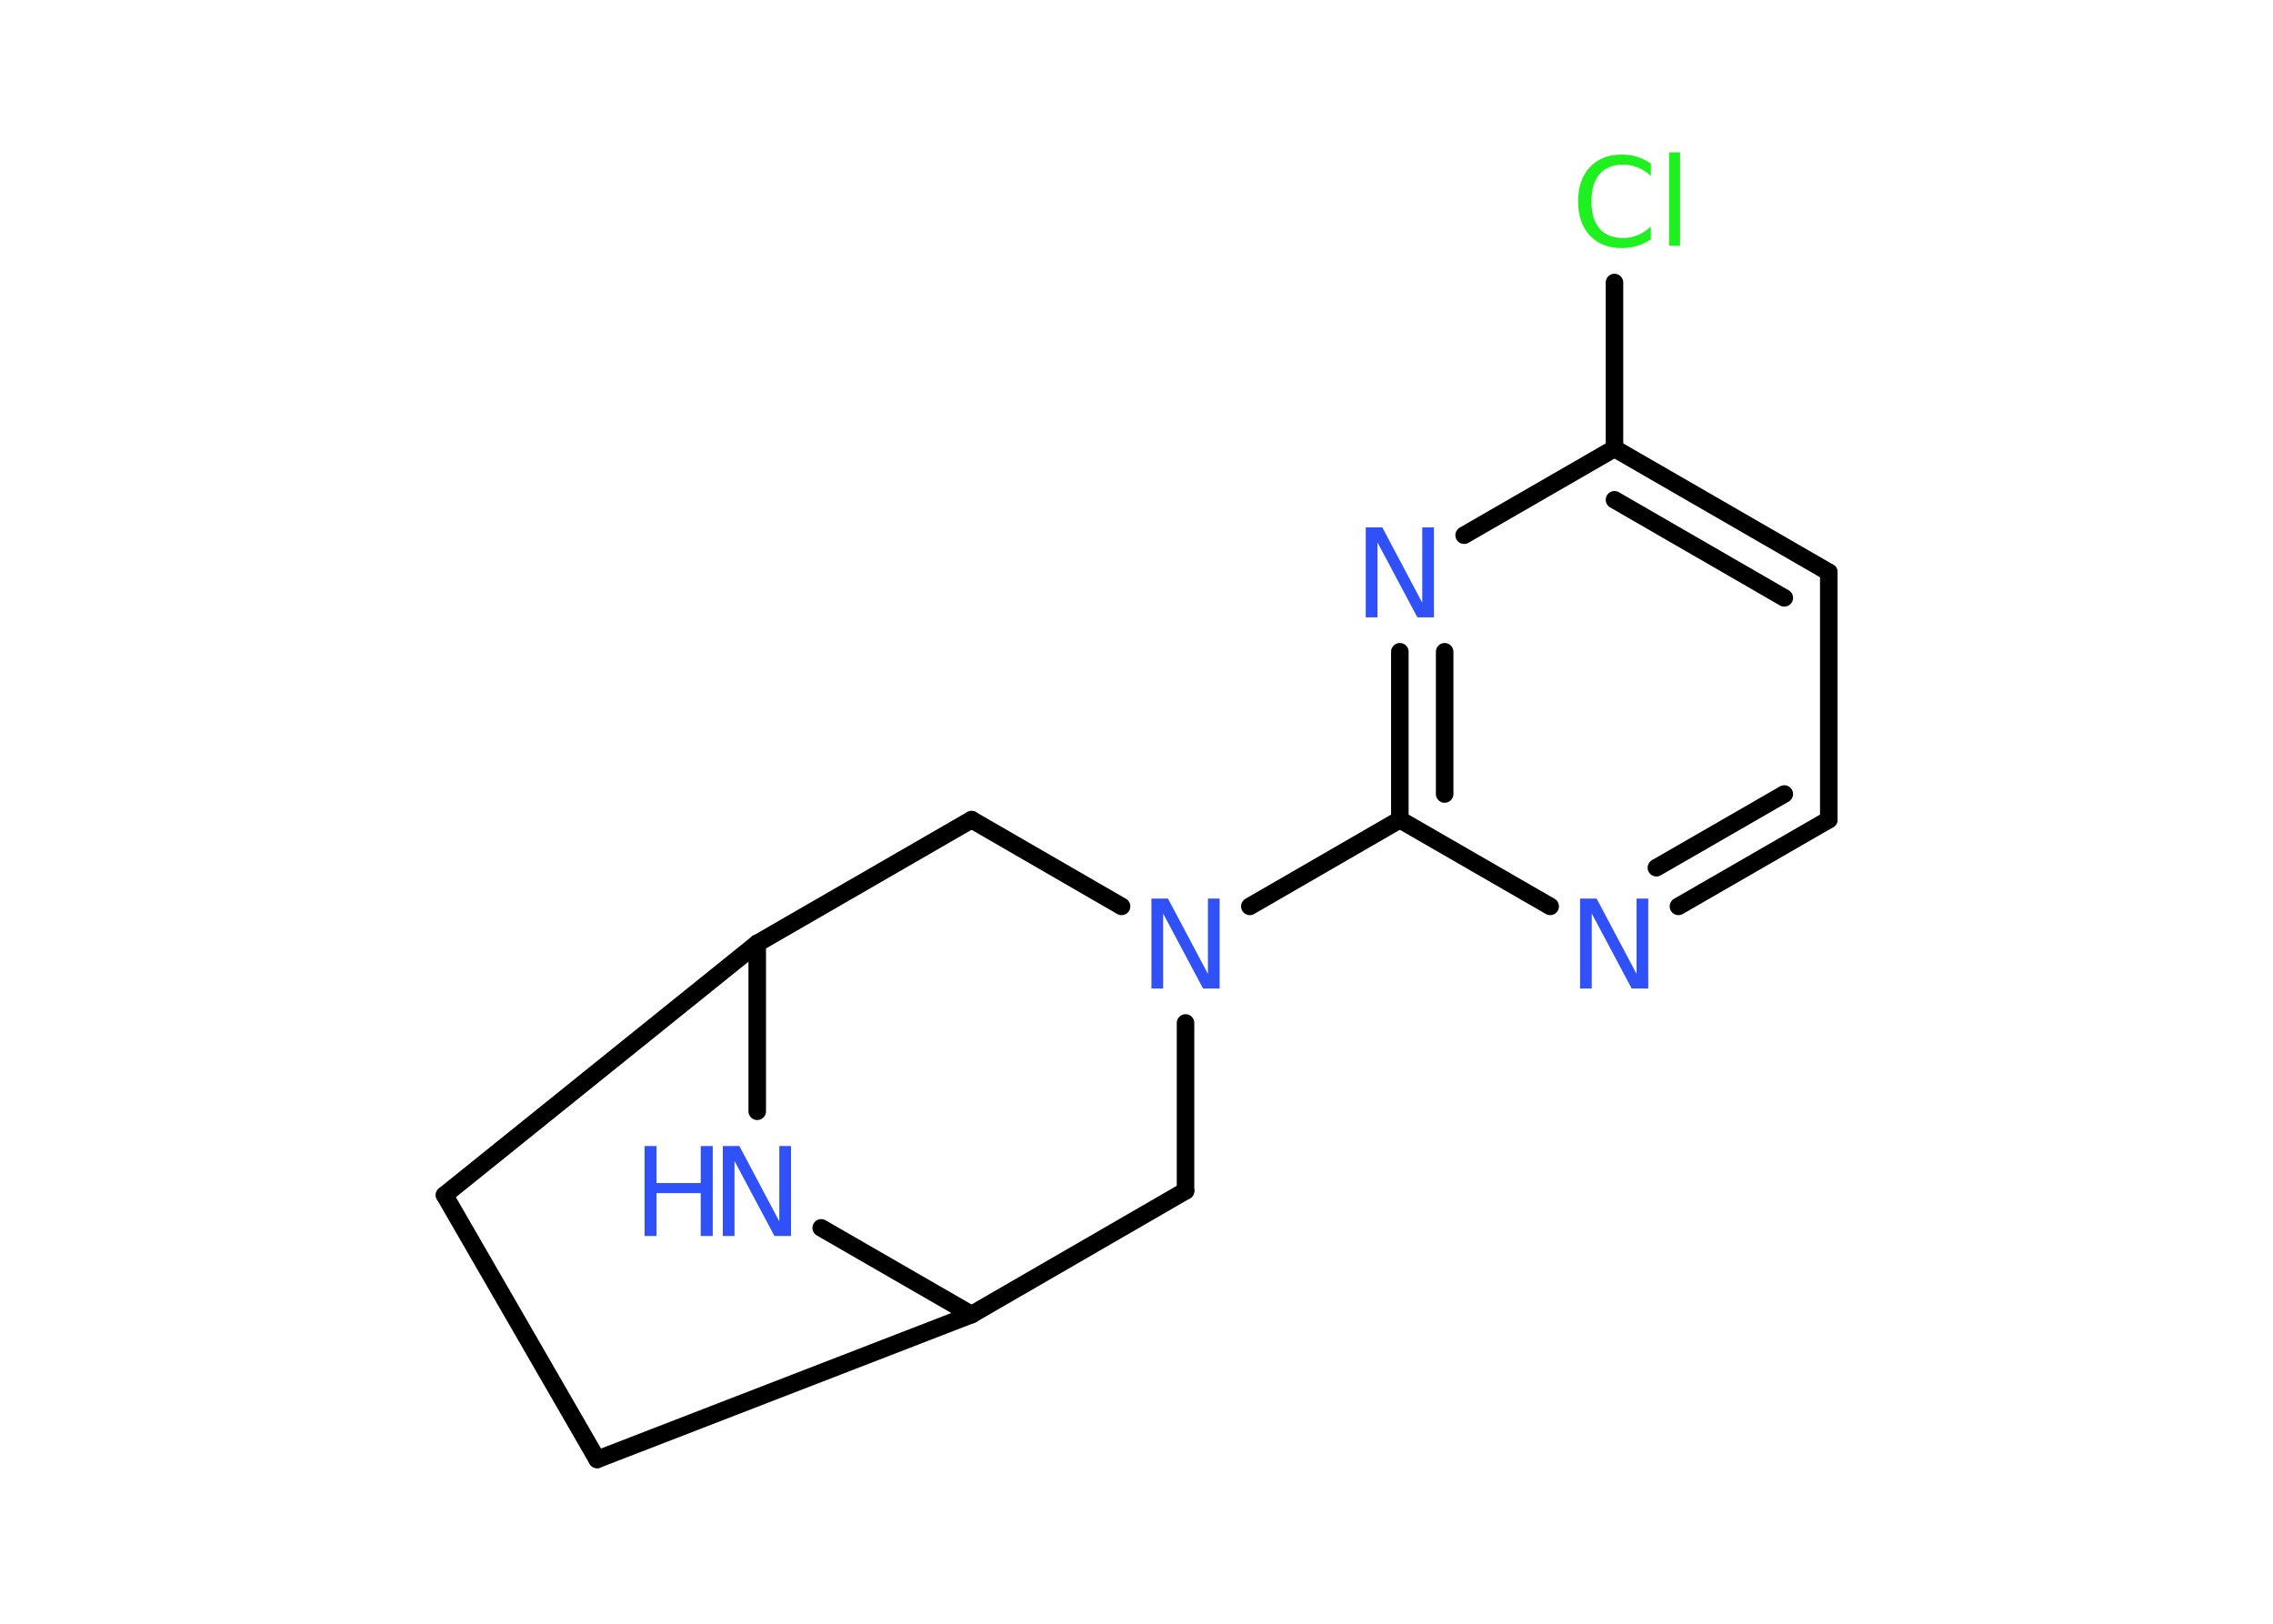 <?xml version='1.0' encoding='UTF-8'?>
<!DOCTYPE svg PUBLIC "-//W3C//DTD SVG 1.1//EN" "http://www.w3.org/Graphics/SVG/1.1/DTD/svg11.dtd">
<svg version='1.2' xmlns='http://www.w3.org/2000/svg' xmlns:xlink='http://www.w3.org/1999/xlink' width='70.0mm' height='50.0mm' viewBox='0 0 70.0 50.0'>
  <desc>Generated by the Chemistry Development Kit (http://github.com/cdk)</desc>
  <g stroke-linecap='round' stroke-linejoin='round' stroke='#000000' stroke-width='.54' fill='#3050F8'>
    <rect x='.0' y='.0' width='70.0' height='50.0' fill='#FFFFFF' stroke='none'/>
    <g id='mol1' class='mol'>
      <line id='mol1bnd1' class='bond' x1='49.72' y1='8.7' x2='49.72' y2='13.81'/>
      <g id='mol1bnd2' class='bond'>
        <line x1='56.32' y1='17.62' x2='49.72' y2='13.81'/>
        <line x1='54.95' y1='18.41' x2='49.72' y2='15.39'/>
      </g>
      <line id='mol1bnd3' class='bond' x1='56.32' y1='17.62' x2='56.32' y2='25.24'/>
      <g id='mol1bnd4' class='bond'>
        <line x1='51.69' y1='27.91' x2='56.32' y2='25.24'/>
        <line x1='51.01' y1='26.72' x2='54.95' y2='24.45'/>
      </g>
      <line id='mol1bnd5' class='bond' x1='47.74' y1='27.91' x2='43.11' y2='25.24'/>
      <line id='mol1bnd6' class='bond' x1='43.11' y1='25.24' x2='38.49' y2='27.91'/>
      <line id='mol1bnd7' class='bond' x1='34.54' y1='27.91' x2='29.92' y2='25.24'/>
      <line id='mol1bnd8' class='bond' x1='29.92' y1='25.24' x2='23.32' y2='29.05'/>
      <line id='mol1bnd9' class='bond' x1='23.32' y1='29.05' x2='13.69' y2='36.8'/>
      <line id='mol1bnd10' class='bond' x1='13.69' y1='36.8' x2='18.39' y2='44.94'/>
      <line id='mol1bnd11' class='bond' x1='18.39' y1='44.94' x2='29.92' y2='40.48'/>
      <line id='mol1bnd12' class='bond' x1='29.92' y1='40.48' x2='36.51' y2='36.67'/>
      <line id='mol1bnd13' class='bond' x1='36.51' y1='31.5' x2='36.51' y2='36.67'/>
      <line id='mol1bnd14' class='bond' x1='29.92' y1='40.48' x2='25.29' y2='37.81'/>
      <line id='mol1bnd15' class='bond' x1='23.32' y1='29.05' x2='23.32' y2='34.22'/>
      <g id='mol1bnd16' class='bond'>
        <line x1='43.11' y1='20.07' x2='43.11' y2='25.24'/>
        <line x1='44.49' y1='20.07' x2='44.49' y2='24.45'/>
      </g>
      <line id='mol1bnd17' class='bond' x1='49.72' y1='13.81' x2='45.09' y2='16.48'/>
      <path id='mol1atm1' class='atom' d='M50.84 5.02v.4q-.19 -.18 -.4 -.26q-.21 -.09 -.45 -.09q-.47 .0 -.73 .29q-.25 .29 -.25 .84q.0 .55 .25 .84q.25 .29 .73 .29q.24 .0 .45 -.09q.21 -.09 .4 -.26v.39q-.2 .14 -.42 .2q-.22 .07 -.47 .07q-.63 .0 -.99 -.39q-.36 -.39 -.36 -1.05q.0 -.67 .36 -1.05q.36 -.39 .99 -.39q.25 .0 .47 .07q.22 .07 .41 .2zM51.4 4.69h.34v2.88h-.34v-2.88z' stroke='none' fill='#1FF01F'/>
      <path id='mol1atm5' class='atom' d='M48.67 27.67h.5l1.23 2.32v-2.32h.36v2.77h-.51l-1.23 -2.31v2.31h-.36v-2.77z' stroke='none'/>
      <path id='mol1atm7' class='atom' d='M35.47 27.67h.5l1.23 2.32v-2.32h.36v2.77h-.51l-1.23 -2.31v2.31h-.36v-2.77z' stroke='none'/>
      <g id='mol1atm14' class='atom'>
        <path d='M22.27 35.29h.5l1.23 2.32v-2.32h.36v2.77h-.51l-1.23 -2.31v2.31h-.36v-2.77z' stroke='none'/>
        <path d='M19.85 35.29h.37v1.14h1.36v-1.14h.37v2.77h-.37v-1.32h-1.36v1.32h-.37v-2.77z' stroke='none'/>
      </g>
      <path id='mol1atm15' class='atom' d='M42.07 16.24h.5l1.23 2.32v-2.32h.36v2.77h-.51l-1.23 -2.31v2.31h-.36v-2.77z' stroke='none'/>
    </g>
  </g>
</svg>
